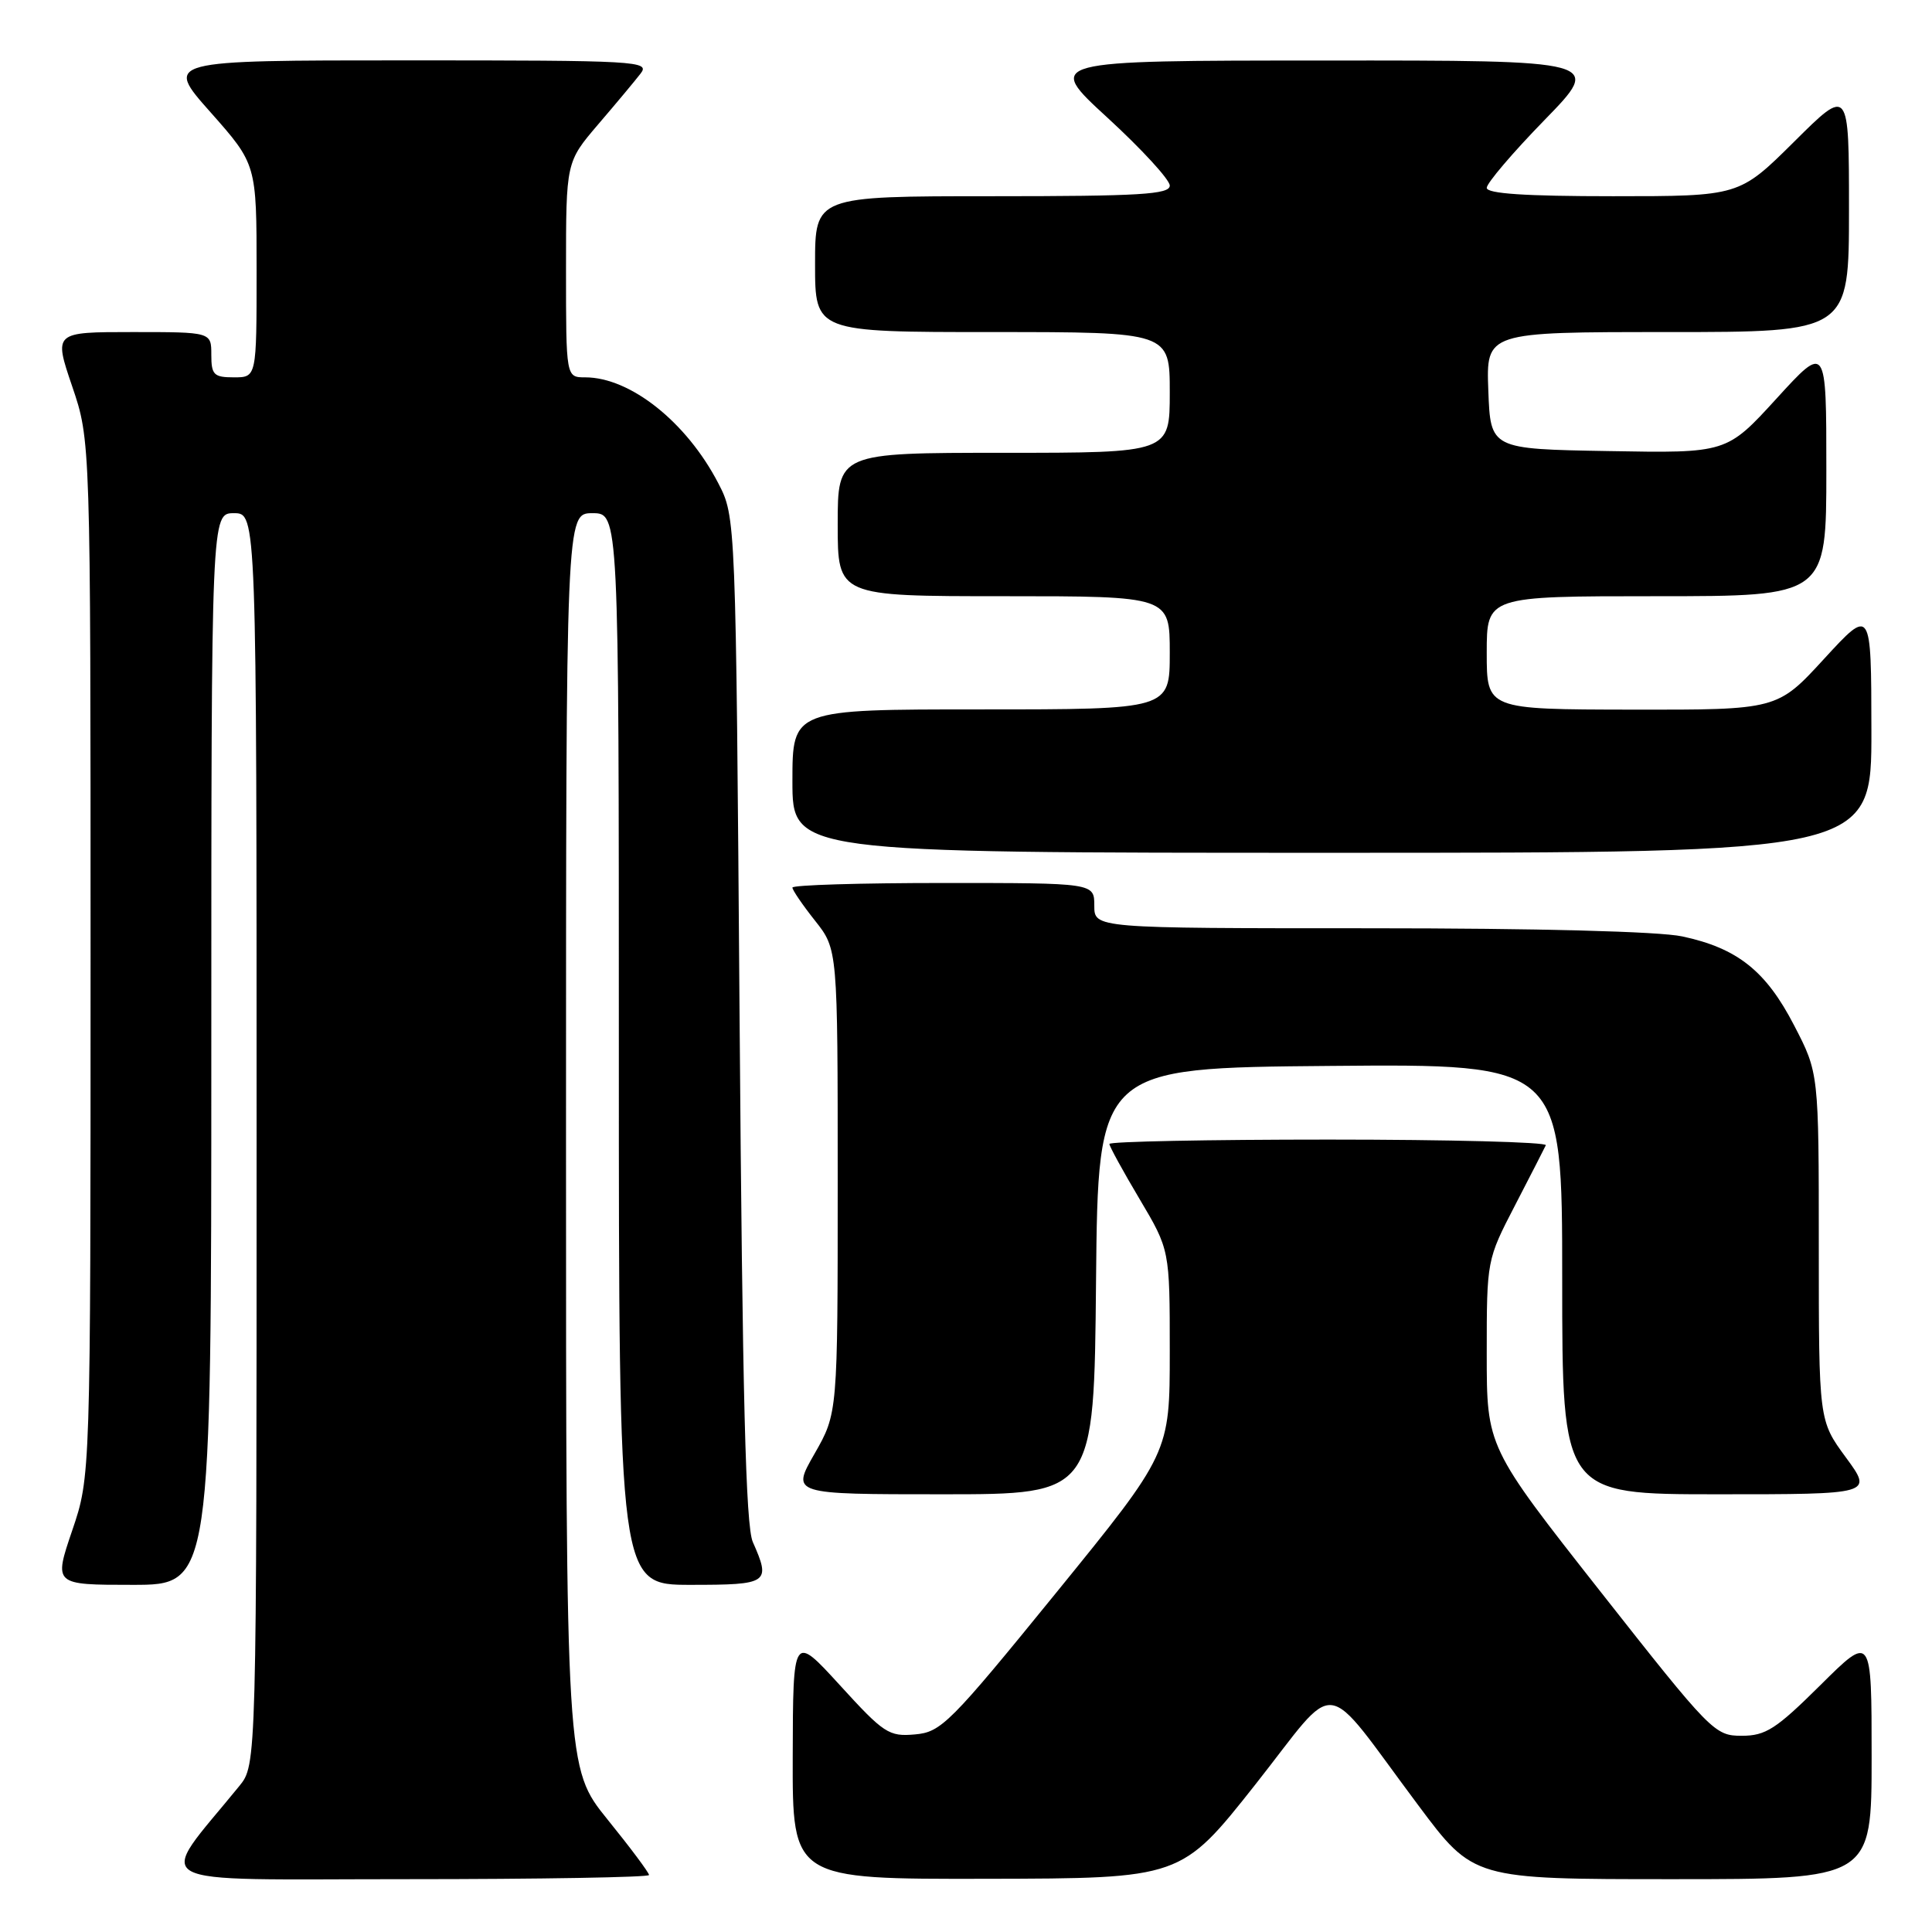 <?xml version="1.0" encoding="UTF-8" standalone="no"?>
<!DOCTYPE svg PUBLIC "-//W3C//DTD SVG 1.1//EN" "http://www.w3.org/Graphics/SVG/1.1/DTD/svg11.dtd" >
<svg xmlns="http://www.w3.org/2000/svg" xmlns:xlink="http://www.w3.org/1999/xlink" version="1.1" viewBox="0 0 256 256">
 <g >
 <path fill="currentColor"
d=" M 86.00 248.45 C 86.00 248.14 83.53 244.83 80.50 241.09 C 75.00 234.28 75.00 234.28 75.00 151.14 C 75.00 68.00 75.00 68.00 78.50 68.00 C 82.00 68.00 82.00 68.00 82.00 139.00 C 82.00 210.00 82.00 210.00 91.50 210.00 C 101.85 210.00 102.17 209.78 99.75 204.32 C 98.81 202.19 98.38 185.11 98.00 135.00 C 97.50 68.50 97.50 68.50 95.16 64.00 C 90.96 55.92 83.51 50.00 77.54 50.00 C 75.00 50.00 75.00 50.00 75.00 35.73 C 75.00 21.47 75.00 21.47 79.26 16.48 C 81.61 13.74 84.14 10.71 84.88 9.75 C 86.17 8.09 84.56 8.00 54.02 8.00 C 21.79 8.00 21.79 8.00 27.90 14.88 C 34.00 21.77 34.00 21.77 34.00 35.88 C 34.00 50.00 34.00 50.00 31.00 50.00 C 28.33 50.00 28.00 49.67 28.00 47.00 C 28.00 44.00 28.00 44.00 17.56 44.00 C 7.12 44.00 7.12 44.00 9.56 51.18 C 12.00 58.35 12.00 58.35 12.00 127.00 C 12.00 195.65 12.00 195.65 9.56 202.82 C 7.12 210.00 7.12 210.00 17.56 210.00 C 28.00 210.00 28.00 210.00 28.00 139.00 C 28.00 68.00 28.00 68.00 31.00 68.00 C 34.00 68.00 34.00 68.00 34.00 150.92 C 34.00 233.85 34.00 233.85 31.70 236.67 C 20.62 250.28 18.32 249.00 53.88 249.00 C 71.55 249.00 86.00 248.75 86.00 248.45 Z  M 166.33 236.47 C 177.64 222.15 174.91 221.80 187.96 239.25 C 195.24 249.00 195.24 249.00 221.62 249.00 C 248.00 249.00 248.00 249.00 248.00 232.78 C 248.00 216.55 248.00 216.55 241.22 223.28 C 235.33 229.12 233.97 230.00 230.78 230.00 C 227.20 230.00 226.72 229.51 212.05 210.87 C 197.00 191.74 197.00 191.74 197.00 179.34 C 197.00 166.98 197.01 166.93 200.74 159.73 C 202.80 155.75 204.64 152.16 204.83 151.75 C 205.01 151.34 192.08 151.00 176.08 151.00 C 160.09 151.00 147.00 151.26 147.00 151.58 C 147.00 151.89 148.80 155.18 151.00 158.88 C 155.00 165.62 155.00 165.62 155.00 179.08 C 155.00 192.53 155.00 192.53 139.97 211.02 C 125.85 228.38 124.71 229.52 121.23 229.82 C 117.78 230.13 117.11 229.68 111.31 223.32 C 105.08 216.50 105.08 216.50 105.04 232.75 C 105.00 249.00 105.00 249.00 130.75 248.95 C 156.50 248.90 156.50 248.90 166.33 236.47 Z  M 145.23 169.75 C 145.50 141.50 145.50 141.50 176.25 141.24 C 207.00 140.97 207.00 140.97 207.00 169.49 C 207.00 198.00 207.00 198.00 227.59 198.00 C 248.17 198.00 248.17 198.00 244.59 193.12 C 241.00 188.23 241.00 188.23 241.00 165.20 C 241.00 142.17 241.00 142.17 237.73 135.87 C 234.00 128.65 230.22 125.64 222.91 124.08 C 219.86 123.42 203.67 123.00 181.45 123.00 C 145.00 123.00 145.00 123.00 145.00 120.00 C 145.00 117.00 145.00 117.00 125.00 117.00 C 114.00 117.00 105.00 117.27 105.00 117.61 C 105.00 117.94 106.35 119.92 108.00 122.00 C 111.00 125.79 111.00 125.79 111.00 156.52 C 111.00 187.26 111.00 187.26 107.93 192.63 C 104.85 198.00 104.85 198.00 124.91 198.00 C 144.97 198.00 144.97 198.00 145.23 169.75 Z  M 247.97 96.75 C 247.95 80.50 247.95 80.50 241.72 87.28 C 235.50 94.06 235.50 94.06 216.25 94.03 C 197.00 94.00 197.00 94.00 197.00 86.50 C 197.00 79.00 197.00 79.00 219.50 79.00 C 242.00 79.00 242.00 79.00 242.00 62.29 C 242.00 45.58 242.00 45.58 235.40 52.81 C 228.79 60.05 228.79 60.05 213.15 59.77 C 197.50 59.50 197.50 59.50 197.21 51.75 C 196.92 44.00 196.92 44.00 220.96 44.00 C 245.00 44.00 245.00 44.00 245.00 27.78 C 245.00 11.55 245.00 11.55 237.73 18.78 C 230.45 26.00 230.45 26.00 213.73 26.00 C 202.09 26.00 197.00 25.66 197.00 24.89 C 197.00 24.27 200.45 20.22 204.67 15.89 C 212.35 8.00 212.35 8.00 175.42 8.02 C 138.50 8.03 138.50 8.03 146.75 15.60 C 151.29 19.77 155.00 23.81 155.00 24.59 C 155.00 25.76 151.09 26.00 131.50 26.00 C 108.00 26.00 108.00 26.00 108.00 35.00 C 108.00 44.00 108.00 44.00 131.50 44.00 C 155.00 44.00 155.00 44.00 155.00 52.00 C 155.00 60.00 155.00 60.00 133.00 60.00 C 111.00 60.00 111.00 60.00 111.00 69.50 C 111.00 79.00 111.00 79.00 133.00 79.00 C 155.00 79.00 155.00 79.00 155.00 86.50 C 155.00 94.00 155.00 94.00 130.00 94.00 C 105.00 94.00 105.00 94.00 105.00 103.50 C 105.00 113.00 105.00 113.00 176.50 113.00 C 248.00 113.00 248.00 113.00 247.97 96.75 Z "/>
</g>
</svg>